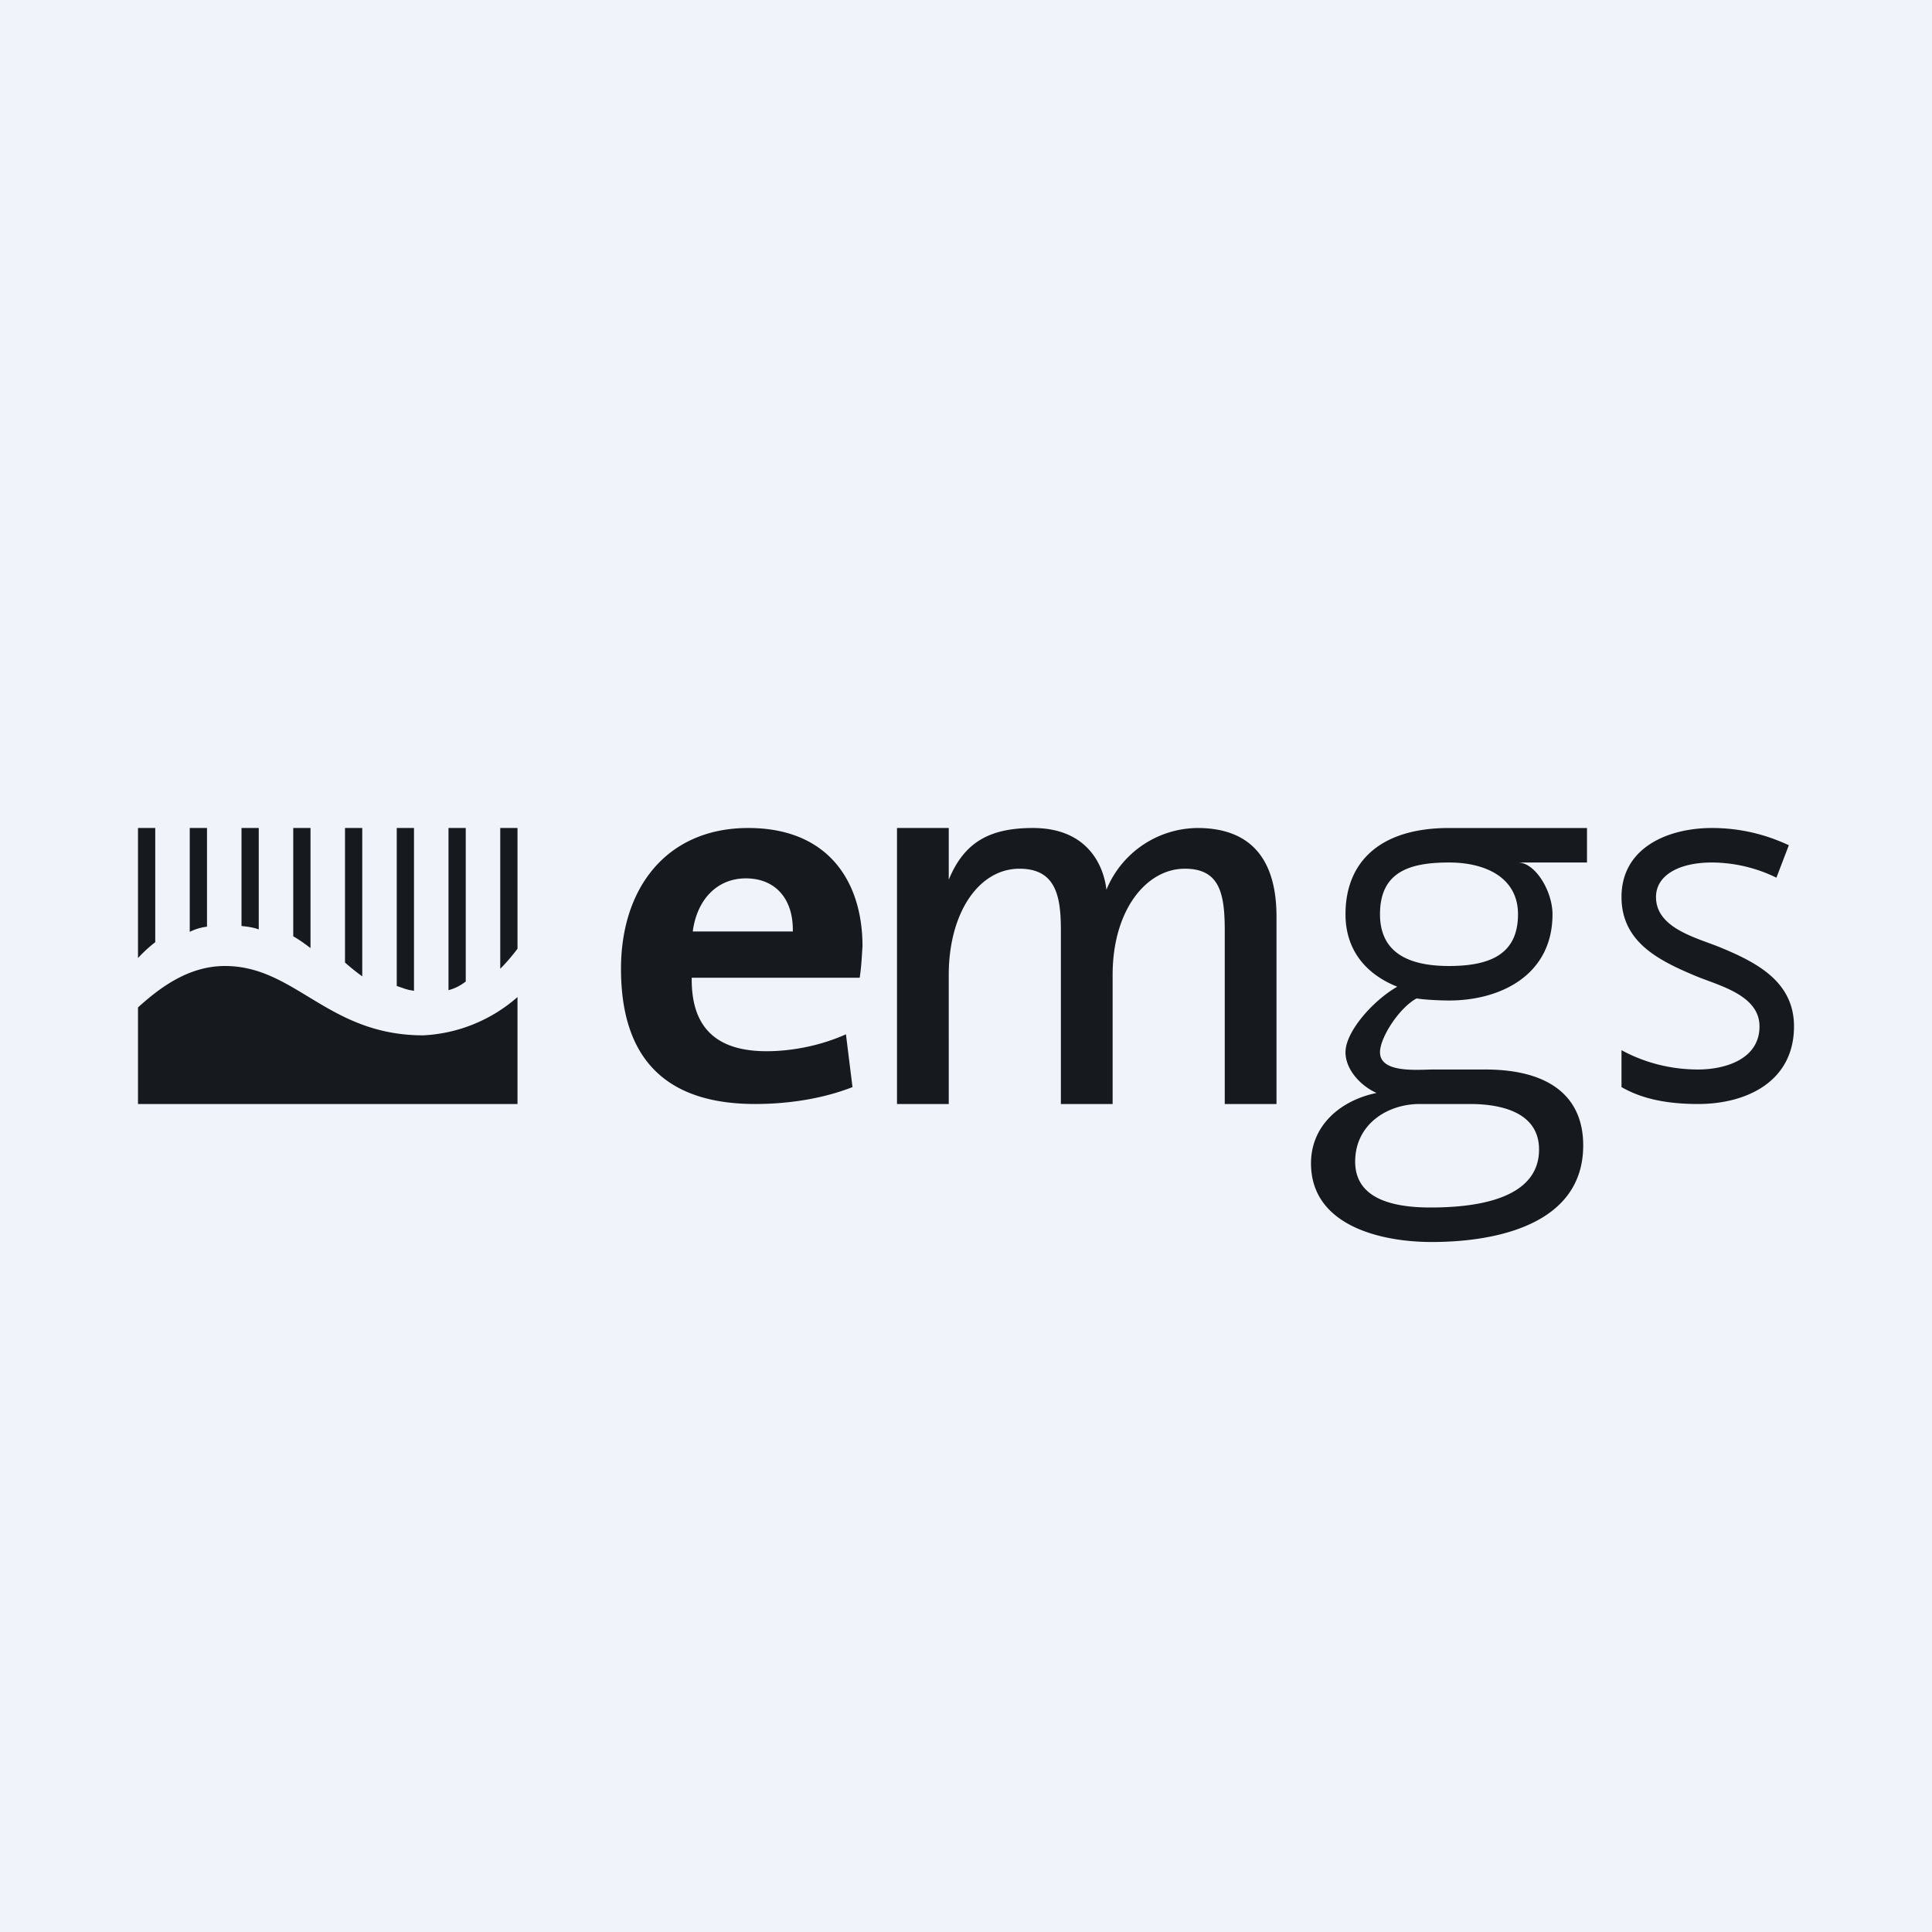 <!-- by TradeStack --><svg viewBox="0 0 56 56" xmlns="http://www.w3.org/2000/svg"><path fill="#F0F3FA" d="M0 0h56v56H0z"/><path d="M21.62 25.46c-.84 0-1.42.62-1.54 1.54h2.9c.02-.95-.51-1.54-1.36-1.54Zm3.3 2.88h-4.87c-.02 1.44.71 2.13 2.17 2.13.78 0 1.61-.18 2.3-.49l.19 1.53c-.84.33-1.84.49-2.82.49-2.5 0-3.89-1.22-3.89-3.92 0-2.35 1.33-4.08 3.69-4.08 2.3 0 3.31 1.53 3.31 3.43-.02.27-.03.58-.08.9ZM35.5 32v-5.03c0-1.1-.16-1.79-1.16-1.79-1.1 0-2.09 1.18-2.09 3.08V32h-1.5v-5.05c0-.98-.15-1.77-1.2-1.77-1.18 0-2.05 1.28-2.05 3.08V32H26v-8h1.5v1.5c.45-1.1 1.2-1.5 2.44-1.5 1.63 0 2.06 1.15 2.13 1.79A2.88 2.88 0 0 1 34.71 24c1.45 0 2.29.8 2.29 2.57V32h-1.5ZM41.5 36c-1.47 0-3.5-.47-3.5-2.28 0-1.11.87-1.83 1.9-2.04-.45-.2-.9-.67-.9-1.18 0-.6.8-1.5 1.5-1.9-.95-.38-1.5-1.1-1.5-2.1 0-1.5.98-2.5 3-2.5h4v1h-2c.5 0 1 .83 1 1.5 0 1.76-1.5 2.5-3 2.5-.24 0-.7-.02-.94-.06-.5.27-1.06 1.13-1.06 1.56 0 .62 1.11.5 1.56.5h1.49c1.84 0 2.84.77 2.84 2.2 0 2.31-2.56 2.8-4.39 2.8Zm-.04-1c1.11 0 3.15-.16 3.15-1.68 0-1.1-1.14-1.32-2-1.32h-1.46c-.95 0-1.87.6-1.87 1.67 0 .9.76 1.33 2.18 1.33Zm.54-7c1.22 0 2-.36 2-1.5 0-1.05-.92-1.5-2-1.5-1.16 0-2 .28-2 1.5 0 1.11.82 1.5 2 1.5ZM52 29.75c0 1.59-1.36 2.25-2.78 2.25-.99 0-1.68-.18-2.22-.49v-1.07c.68.37 1.44.56 2.22.56.79 0 1.78-.3 1.78-1.25 0-.89-1.13-1.17-1.8-1.44-1.08-.45-2.2-.98-2.2-2.31 0-1.44 1.36-2 2.62-2 .85 0 1.59.2 2.23.5l-.36.94a4.29 4.29 0 0 0-1.87-.44c-.97 0-1.62.38-1.62 1 0 .91 1.18 1.18 1.86 1.46 1.07.44 2.14 1 2.14 2.29ZM6.52 28c-1.09 0-1.93.67-2.52 1.2V32h11v-3.1a4.47 4.47 0 0 1-2.73 1.11C9.5 30.01 8.57 28 6.52 28ZM9 24h-.5v3.14c.18.1.34.22.5.34V24ZM10.5 24H10v3.9c.16.14.33.28.5.4V24ZM6 24h-.5v3.01c.16-.08.33-.13.5-.15V24ZM7.5 24H7v2.84c.18.02.34.04.5.1V24ZM14.5 24v4.08c.18-.18.35-.38.5-.58V24h-.5ZM4.5 24H4v3.77a4 4 0 0 1 .5-.46V24Z" fill="#16191D"/><path d="M12 24h-.5v4.58c.23.07.24.1.5.14V24ZM13.5 24H13v4.7c.16-.04.33-.12.5-.25V24Z" fill="#16191D"/></svg>